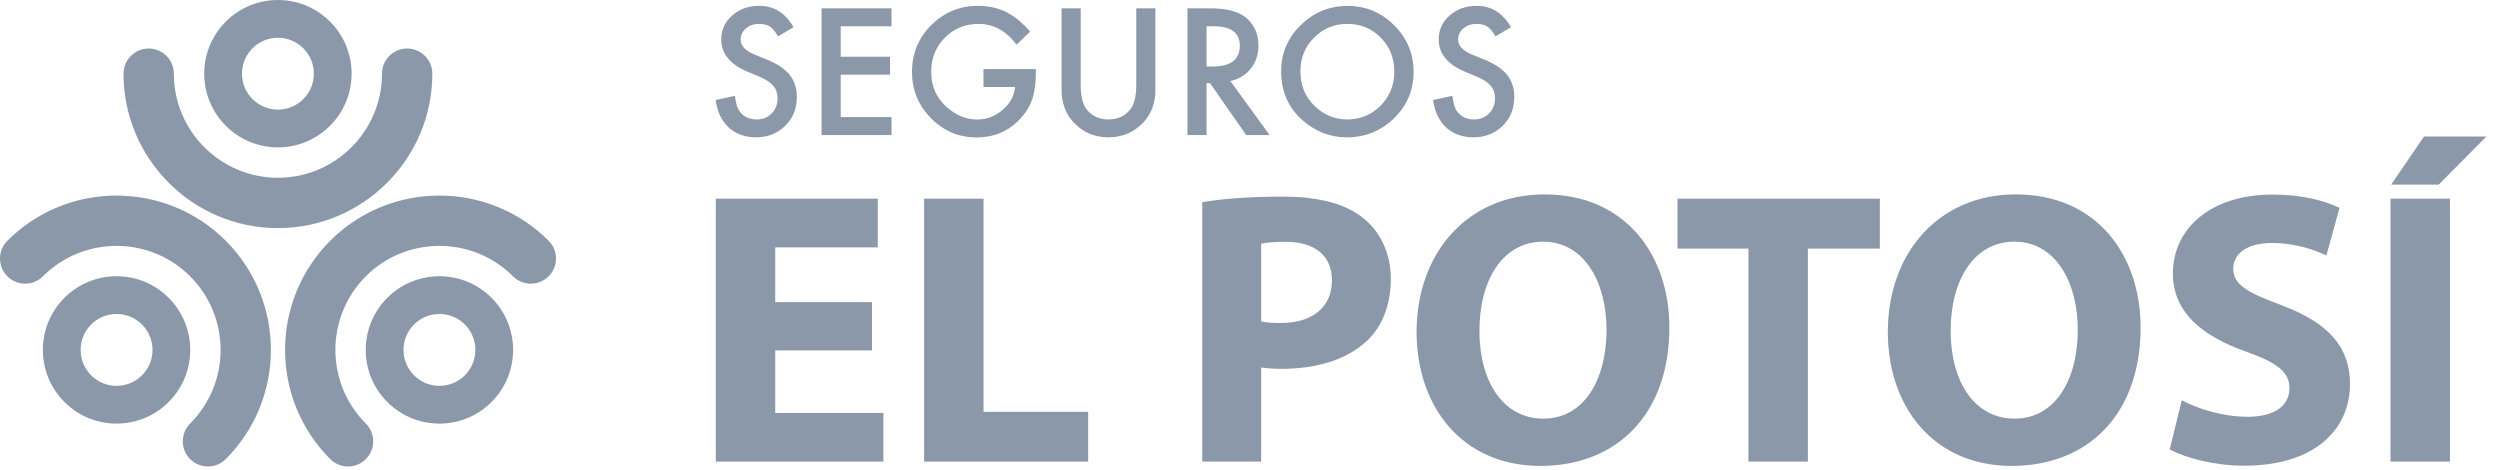 <?xml version="1.0" encoding="UTF-8"?>
<svg width="149px" height="28px" viewBox="0 0 149 28" version="1.1" xmlns="http://www.w3.org/2000/svg" xmlns:xlink="http://www.w3.org/1999/xlink">
    <title>93B45621-1F18-4979-86D2-B2FE06711857</title>
    <g id="logos-aseguradoras" stroke="none" stroke-width="1" fill="none" fill-rule="evenodd">
        <g id="logos-variantes" transform="translate(-308, -2919)" fill="#8A98A9">
            <g id="logo-potosi-gris" transform="translate(308, 2919)">
                <path d="M13.454,14.348 C17.043,17.936 17.043,23.774 13.454,27.362 C13.161,27.655 12.777,27.802 12.394,27.802 C12.01,27.802 11.626,27.655 11.333,27.362 C10.747,26.776 10.747,25.827 11.333,25.241 C13.752,22.823 13.752,18.887 11.333,16.468 C8.915,14.05 4.98,14.05 2.561,16.468 C1.975,17.054 1.025,17.054 0.439,16.468 C-0.146,15.883 -0.146,14.932 0.44,14.347 C4.028,10.759 9.866,10.759 13.454,14.348 Z M32.697,14.347 C33.283,14.933 33.283,15.883 32.697,16.468 C32.111,17.054 31.161,17.054 30.576,16.468 C28.157,14.05 24.222,14.05 21.803,16.468 C19.385,18.887 19.385,22.823 21.803,25.241 C22.389,25.827 22.389,26.776 21.803,27.362 C21.511,27.655 21.127,27.802 20.743,27.802 C20.359,27.802 19.975,27.655 19.682,27.362 C16.094,23.774 16.094,17.936 19.682,14.348 C23.27,10.759 29.109,10.759 32.697,14.347 Z M92.056,11.586 C96.866,11.586 99.494,15.184 99.494,19.52 C99.494,24.662 96.391,27.768 91.809,27.768 C87.162,27.768 84.428,24.253 84.428,19.784 C84.428,15.099 87.441,11.586 92.056,11.586 Z M120.142,11.586 C124.952,11.586 127.58,15.184 127.58,19.52 C127.58,24.662 124.477,27.768 119.895,27.768 C115.248,27.768 112.514,24.253 112.514,19.784 C112.514,15.099 115.527,11.586 120.142,11.586 Z M135.433,11.597 C137.22,11.597 138.51,11.952 139.435,12.386 L138.652,15.227 C138.03,14.931 136.902,14.483 135.38,14.483 C133.837,14.483 133.101,15.197 133.101,15.999 C133.101,16.994 133.969,17.434 136.002,18.202 C138.776,19.239 140.061,20.679 140.061,22.895 C140.061,25.511 138.058,27.756 133.744,27.756 C131.967,27.756 130.191,27.273 129.317,26.782 L130.034,23.855 C130.972,24.359 132.446,24.839 133.962,24.839 C135.589,24.839 136.452,24.163 136.452,23.132 C136.452,22.17 135.704,21.603 133.828,20.942 C131.214,20.014 129.505,18.59 129.505,16.301 C129.505,13.629 131.749,11.597 135.433,11.597 Z M52.316,11.842 L52.316,14.744 L46.205,14.744 L46.205,18.008 L51.971,18.008 L51.971,20.883 L46.205,20.883 L46.205,24.61 L52.651,24.61 L52.651,27.513 L42.662,27.513 L42.662,11.842 L52.316,11.842 Z M58.62,11.842 L58.62,24.543 L64.855,24.543 L64.855,27.513 L55.077,27.513 L55.077,11.842 L58.62,11.842 Z M76.437,11.719 C78.611,11.719 80.183,12.142 81.232,12.985 C82.235,13.763 82.894,15.072 82.894,16.609 C82.894,18.145 82.397,19.453 81.463,20.319 C80.253,21.456 78.448,21.982 76.374,21.982 C75.904,21.982 75.485,21.951 75.165,21.901 L75.165,27.512 L71.654,27.512 L71.654,12.049 C72.744,11.867 74.279,11.719 76.437,11.719 Z M112.039,11.842 L112.039,14.816 L107.75,14.816 L107.75,27.512 L104.207,27.512 L104.207,14.816 L99.978,14.816 L99.978,11.842 L112.039,11.842 Z M146.016,11.841 L146.016,27.512 L142.473,27.512 L142.473,11.841 L146.016,11.841 Z M26.19,16.463 C27.314,16.463 28.438,16.892 29.295,17.749 C31.01,19.464 31.01,22.245 29.295,23.96 C28.438,24.818 27.314,25.247 26.19,25.247 C25.066,25.247 23.942,24.818 23.084,23.96 C21.369,22.245 21.369,19.464 23.084,17.749 C23.942,16.892 25.066,16.463 26.19,16.463 Z M6.947,16.463 C8.071,16.463 9.195,16.892 10.052,17.749 C11.767,19.464 11.767,22.245 10.052,23.96 C9.195,24.818 8.071,25.247 6.947,25.247 C5.823,25.247 4.699,24.818 3.841,23.96 C2.126,22.245 2.126,19.464 3.841,17.749 C4.699,16.892 5.823,16.463 6.947,16.463 Z M120.062,14.403 C117.662,14.403 116.259,16.669 116.259,19.717 C116.259,22.786 117.706,24.951 120.07,24.951 C122.465,24.951 123.835,22.688 123.835,19.64 C123.835,16.816 122.499,14.403 120.062,14.403 Z M91.976,14.403 C89.576,14.403 88.173,16.669 88.173,19.717 C88.173,22.786 89.62,24.951 91.984,24.951 C94.379,24.951 95.749,22.688 95.749,19.64 C95.749,16.816 94.413,14.403 91.976,14.403 Z M6.947,18.713 C6.375,18.713 5.837,18.936 5.432,19.34 C4.597,20.176 4.597,21.534 5.432,22.369 C5.837,22.774 6.375,22.997 6.947,22.997 C7.519,22.997 8.057,22.774 8.461,22.369 C8.866,21.965 9.089,21.427 9.089,20.855 C9.089,20.283 8.866,19.745 8.461,19.34 C8.057,18.936 7.519,18.713 6.947,18.713 Z M26.19,18.713 C25.618,18.713 25.08,18.936 24.675,19.34 C23.84,20.176 23.84,21.534 24.675,22.369 C25.08,22.774 25.618,22.997 26.19,22.997 C26.762,22.997 27.3,22.774 27.704,22.369 C28.109,21.965 28.332,21.427 28.332,20.855 C28.332,20.283 28.109,19.745 27.704,19.34 C27.3,18.936 26.762,18.713 26.19,18.713 Z M76.612,14.41 C75.912,14.41 75.423,14.467 75.165,14.527 L75.165,19.157 C75.459,19.224 75.824,19.25 76.342,19.25 C78.223,19.25 79.385,18.298 79.385,16.71 C79.385,15.268 78.398,14.41 76.612,14.41 Z M24.267,2.892 C25.095,2.892 25.767,3.563 25.767,4.392 C25.767,9.466 21.638,13.595 16.564,13.595 C11.489,13.595 7.361,9.467 7.361,4.392 C7.361,3.564 8.032,2.892 8.861,2.892 C9.689,2.892 10.361,3.564 10.361,4.392 C10.361,7.812 13.143,10.595 16.564,10.595 C19.984,10.595 22.767,7.812 22.767,4.392 C22.767,3.563 23.438,2.892 24.267,2.892 Z M148.191,8.137 L145.344,11.004 L142.511,11.004 L144.471,8.137 L148.191,8.137 Z M16.564,5.24025268e-14 C18.989,5.24025268e-14 20.956,1.966 20.956,4.392 C20.956,6.817 18.989,8.784 16.564,8.784 C14.138,8.784 12.172,6.817 12.172,4.392 C12.172,1.966 14.138,5.24025268e-14 16.564,5.24025268e-14 Z M58.302,0.348 C58.892,0.348 59.444,0.469 59.956,0.71 C60.445,0.951 60.926,1.343 61.399,1.884 L60.587,2.662 C59.967,1.837 59.212,1.424 58.322,1.424 C57.523,1.424 56.852,1.7 56.311,2.251 C55.77,2.792 55.499,3.471 55.499,4.286 C55.499,5.128 55.801,5.82 56.404,6.365 C56.968,6.871 57.58,7.123 58.239,7.123 C58.8,7.123 59.303,6.934 59.75,6.556 C60.197,6.174 60.447,5.718 60.499,5.186 L58.615,5.186 L58.615,4.115 L61.736,4.115 L61.736,4.364 C61.736,4.932 61.67,5.434 61.536,5.871 C61.406,6.276 61.185,6.654 60.876,7.006 C60.174,7.795 59.282,8.19 58.2,8.19 C57.143,8.19 56.238,7.808 55.485,7.045 C54.731,6.279 54.355,5.359 54.355,4.286 C54.355,3.19 54.738,2.261 55.504,1.498 C56.27,0.731 57.203,0.348 58.302,0.348 Z M45.256,0.348 C46.126,0.348 46.806,0.772 47.296,1.62 L46.371,2.168 C46.198,1.868 46.033,1.672 45.877,1.581 C45.714,1.477 45.503,1.424 45.246,1.424 C44.929,1.424 44.667,1.514 44.458,1.693 C44.249,1.87 44.145,2.091 44.145,2.359 C44.145,2.727 44.419,3.024 44.967,3.249 L45.72,3.557 C46.333,3.805 46.782,4.108 47.066,4.465 C47.349,4.822 47.491,5.26 47.491,5.778 C47.491,6.473 47.26,7.047 46.797,7.5 C46.33,7.957 45.751,8.185 45.06,8.185 C44.405,8.185 43.863,7.991 43.436,7.603 C43.015,7.215 42.752,6.668 42.648,5.964 L43.803,5.71 C43.855,6.153 43.946,6.46 44.077,6.629 C44.311,6.956 44.654,7.119 45.104,7.119 C45.459,7.119 45.755,7 45.989,6.761 C46.224,6.523 46.342,6.222 46.342,5.856 C46.342,5.71 46.321,5.575 46.28,5.453 C46.24,5.331 46.176,5.218 46.09,5.115 C46.003,5.013 45.892,4.917 45.755,4.827 C45.618,4.737 45.455,4.651 45.265,4.57 L44.537,4.267 C43.503,3.83 42.986,3.19 42.986,2.349 C42.986,1.782 43.203,1.307 43.636,0.925 C44.07,0.541 44.61,0.348 45.256,0.348 Z M64.41,0.495 L64.41,5.044 C64.41,5.693 64.516,6.168 64.728,6.468 C65.044,6.902 65.489,7.119 66.063,7.119 C66.641,7.119 67.087,6.902 67.404,6.468 C67.616,6.178 67.722,5.703 67.722,5.044 L67.722,0.495 L68.862,0.495 L68.862,5.357 C68.862,6.153 68.613,6.809 68.118,7.324 C67.56,7.898 66.875,8.185 66.063,8.185 C65.251,8.185 64.568,7.898 64.014,7.324 C63.518,6.809 63.27,6.153 63.27,5.357 L63.27,0.495 L64.41,0.495 Z M88.016,0.348 C88.886,0.348 89.566,0.772 90.056,1.62 L89.131,2.168 C88.958,1.868 88.793,1.672 88.637,1.581 C88.474,1.477 88.263,1.424 88.006,1.424 C87.689,1.424 87.427,1.514 87.218,1.693 C87.009,1.87 86.905,2.091 86.905,2.359 C86.905,2.727 87.179,3.024 87.727,3.249 L88.48,3.557 C89.093,3.805 89.542,4.108 89.826,4.465 C90.109,4.822 90.251,5.26 90.251,5.778 C90.251,6.473 90.02,7.047 89.557,7.5 C89.09,7.957 88.511,8.185 87.82,8.185 C87.165,8.185 86.623,7.991 86.196,7.603 C85.775,7.215 85.512,6.668 85.408,5.964 L86.563,5.71 C86.615,6.153 86.706,6.46 86.837,6.629 C87.071,6.956 87.414,7.119 87.864,7.119 C88.219,7.119 88.515,7 88.749,6.761 C88.984,6.523 89.102,6.222 89.102,5.856 C89.102,5.71 89.081,5.575 89.04,5.453 C89,5.331 88.936,5.218 88.85,5.115 C88.763,5.013 88.652,4.917 88.515,4.827 C88.378,4.737 88.215,4.651 88.025,4.57 L87.297,4.267 C86.263,3.83 85.746,3.19 85.746,2.349 C85.746,1.782 85.963,1.307 86.396,0.925 C86.83,0.541 87.37,0.348 88.016,0.348 Z M80.323,0.353 C81.399,0.353 82.322,0.738 83.092,1.507 C83.865,2.277 84.251,3.202 84.251,4.281 C84.251,5.367 83.863,6.288 83.087,7.045 C82.308,7.805 81.367,8.185 80.264,8.185 C79.289,8.185 78.414,7.847 77.637,7.172 C76.783,6.425 76.356,5.447 76.356,4.237 C76.356,3.174 76.745,2.261 77.525,1.498 C78.301,0.735 79.234,0.353 80.323,0.353 Z M53.134,0.495 L53.134,1.566 L50.106,1.566 L50.106,3.381 L53.046,3.381 L53.046,4.452 L50.106,4.452 L50.106,6.977 L53.134,6.977 L53.134,8.048 L48.966,8.048 L48.966,0.495 L53.134,0.495 Z M72.107,0.495 C73.105,0.495 73.826,0.682 74.27,1.057 C74.759,1.475 75.003,2.026 75.003,2.711 C75.003,3.246 74.85,3.706 74.543,4.091 C74.237,4.475 73.833,4.722 73.33,4.829 L75.668,8.048 L74.274,8.048 L72.117,4.956 L71.912,4.956 L71.912,8.048 L70.772,8.048 L70.772,0.495 L72.107,0.495 Z M80.308,1.424 C79.522,1.424 78.859,1.698 78.317,2.246 C77.776,2.788 77.505,3.456 77.505,4.252 C77.505,5.087 77.786,5.773 78.347,6.311 C78.905,6.85 79.549,7.119 80.279,7.119 C81.072,7.119 81.74,6.845 82.285,6.297 C82.829,5.742 83.102,5.067 83.102,4.271 C83.102,3.466 82.833,2.791 82.295,2.246 C81.76,1.698 81.098,1.424 80.308,1.424 Z M16.564,2.25 C15.383,2.25 14.422,3.211 14.422,4.392 C14.422,5.573 15.383,6.534 16.564,6.534 C17.745,6.534 18.706,5.573 18.706,4.392 C18.706,3.211 17.745,2.25 16.564,2.25 Z M72.318,1.566 L71.912,1.566 L71.912,3.963 L72.273,3.963 C73.353,3.963 73.893,3.551 73.893,2.726 C73.893,1.953 73.368,1.566 72.318,1.566 Z" id="Combined-Shape"></path>
            </g>
        </g>
    </g>
</svg>